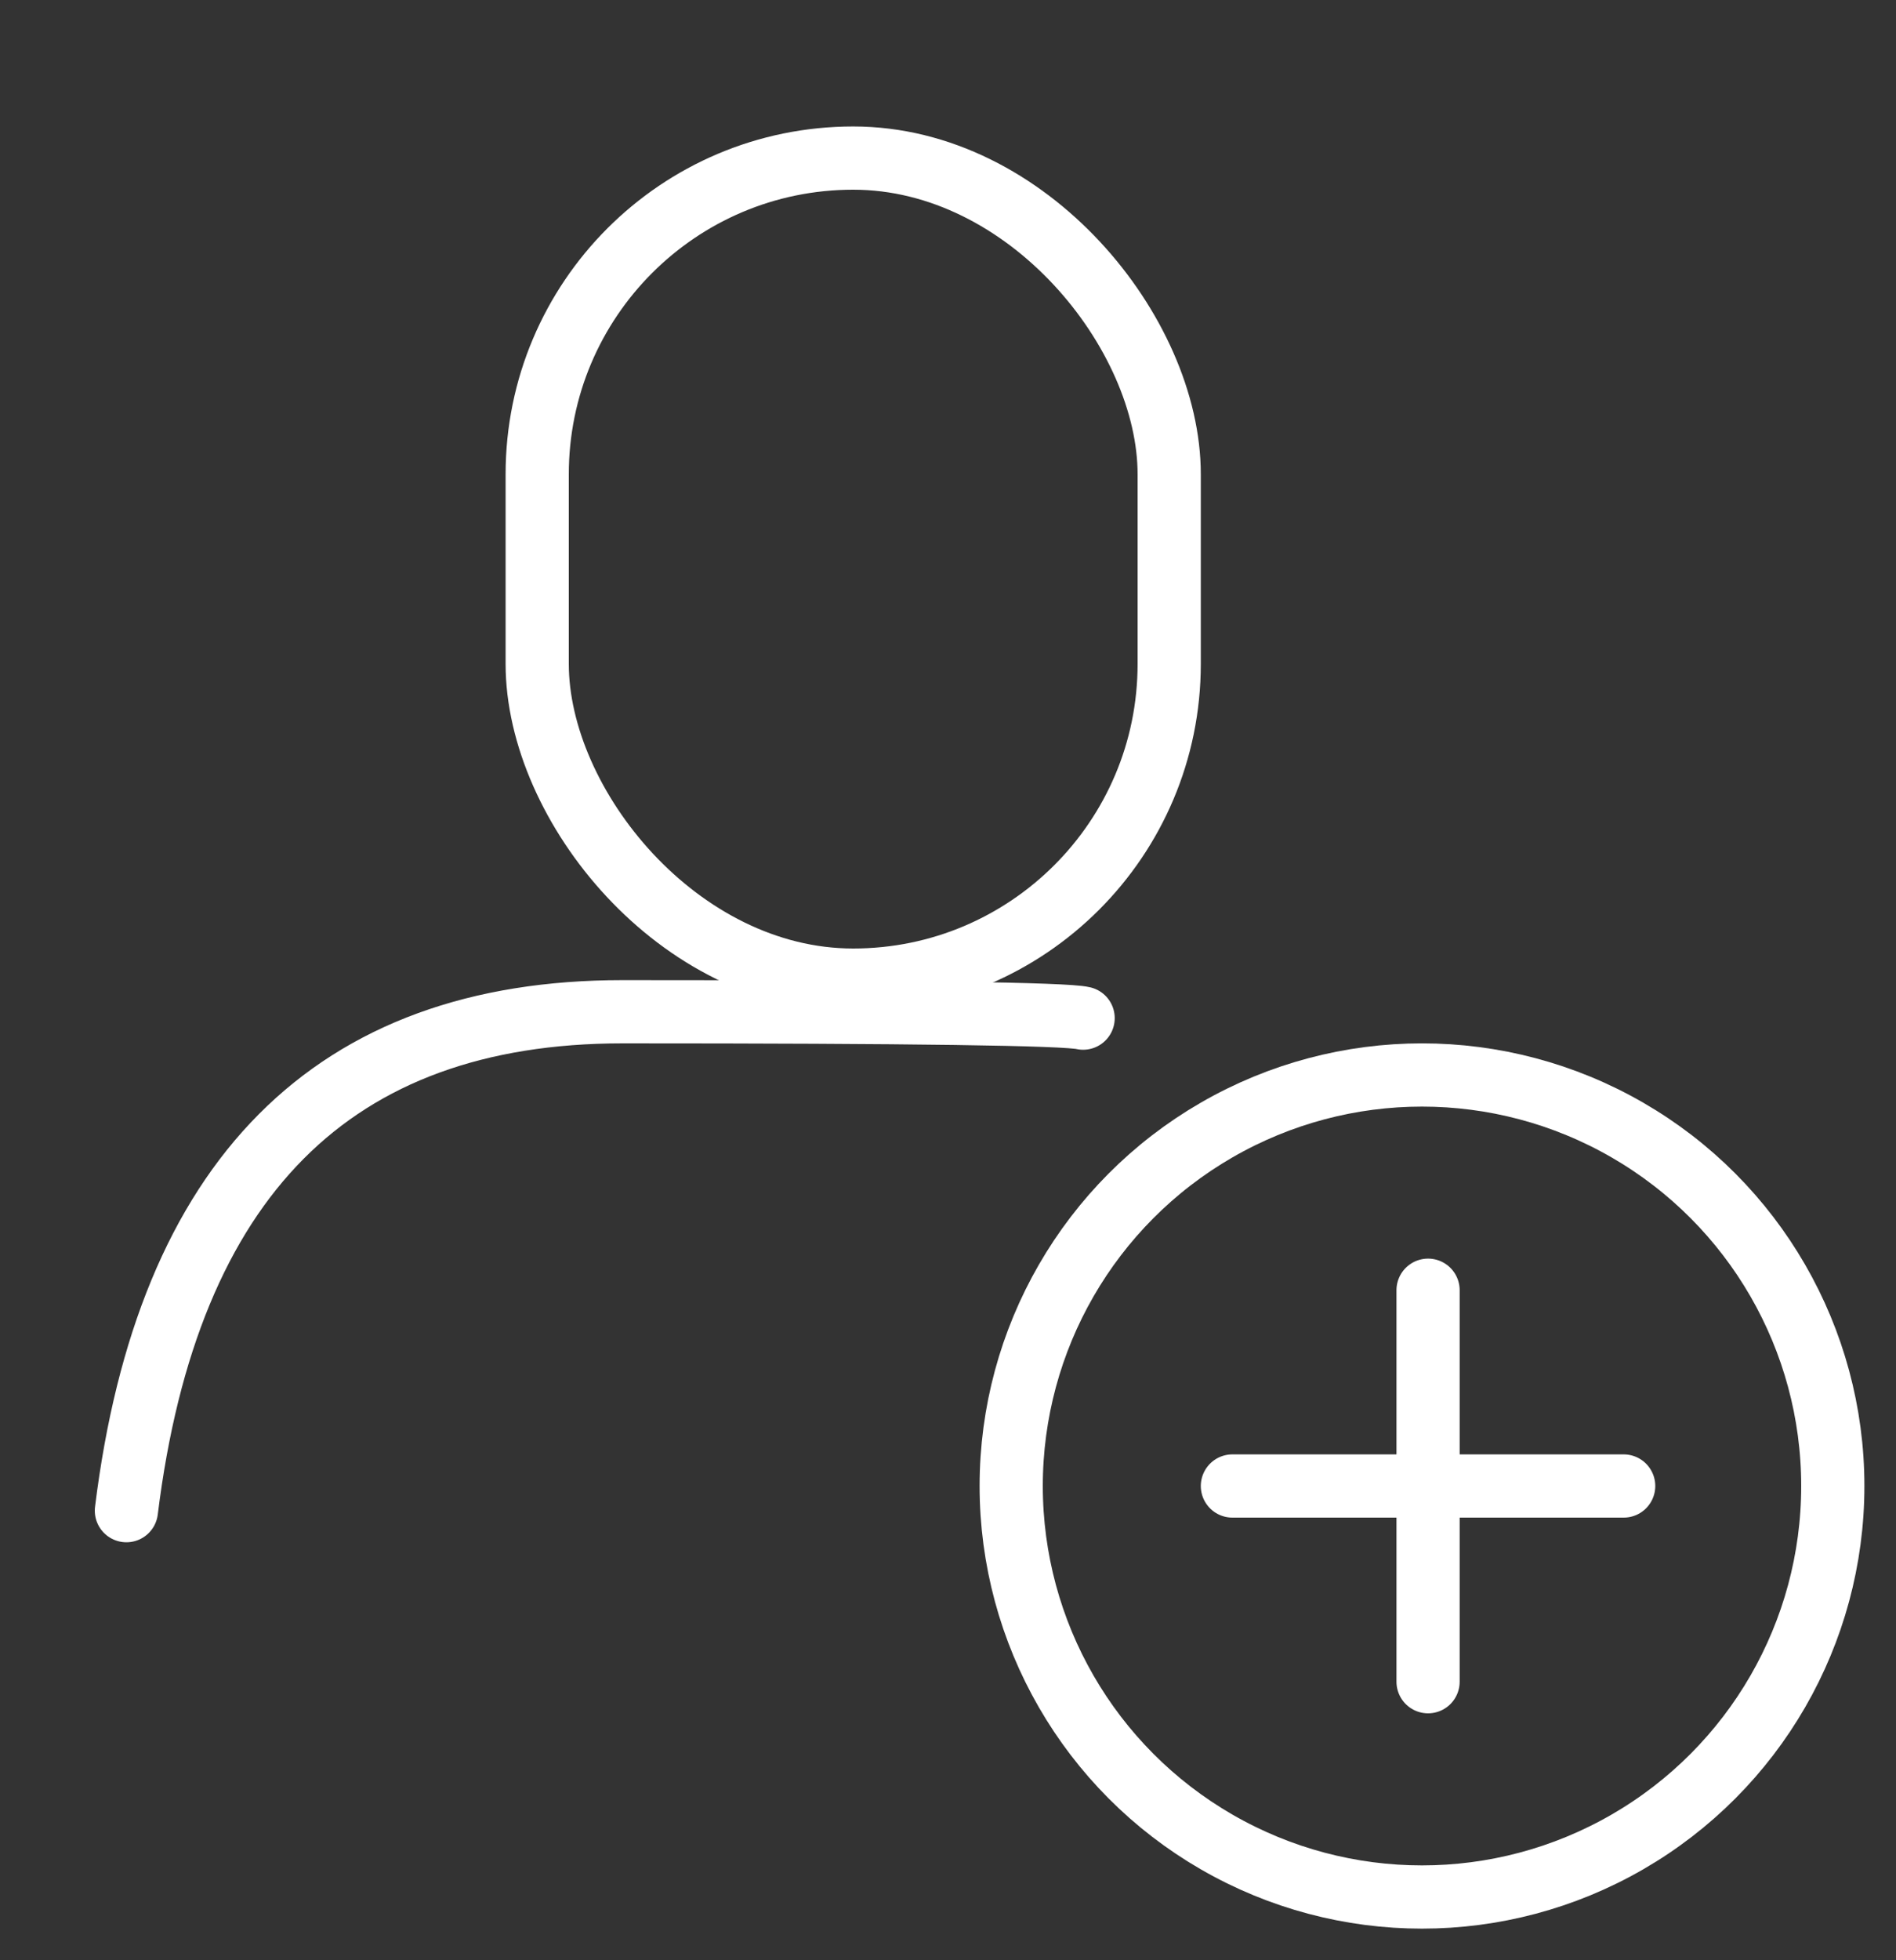<?xml version="1.0" encoding="UTF-8"?>
<svg width="30px" height="31px" viewBox="0 0 30 31" version="1.1" xmlns="http://www.w3.org/2000/svg" xmlns:xlink="http://www.w3.org/1999/xlink">
    <rect x="0" y="0" width="30" height="31" fill="#333333" stroke="none"/>
    <!-- Generator: Sketch 52.3 (67297) - http://www.bohemiancoding.com/sketch -->
    <title>calculate_icon01</title>
    <desc>Created with Sketch.</desc>
    <g id="calculate_icon01" stroke="none" stroke-width="1" fill="none" fill-rule="evenodd">
        <g id="Group-2-Copy" transform="translate(2, 2)" fill-rule="nonzero" stroke="#FFFFFF">
            <rect id="Rectangle" x="6.5" y="0.5" width="10" height="13" rx="5"></rect>
            <path d="M7.06990022e-13,21.89 C0.65,16.63 3.267,14 7.851,14 C12.435,14 14.864,14.034 15.138,14.101" id="Path-17" stroke-linecap="round"></path>
            <circle id="Oval" cx="20.5" cy="21.5" r="6.5"></circle>
            <g id="Group" transform="translate(17.5, 18)" stroke-linecap="round">
                <path d="M0,3.5 L6.191,3.5" id="Path-58"></path>
                <path d="M0,3.5 L6.191,3.5" id="Path-58" transform="translate(3.096, 3.5) rotate(-270) translate(-3.096, -3.5) "></path>
            </g>
        </g>
    </g>
</svg>